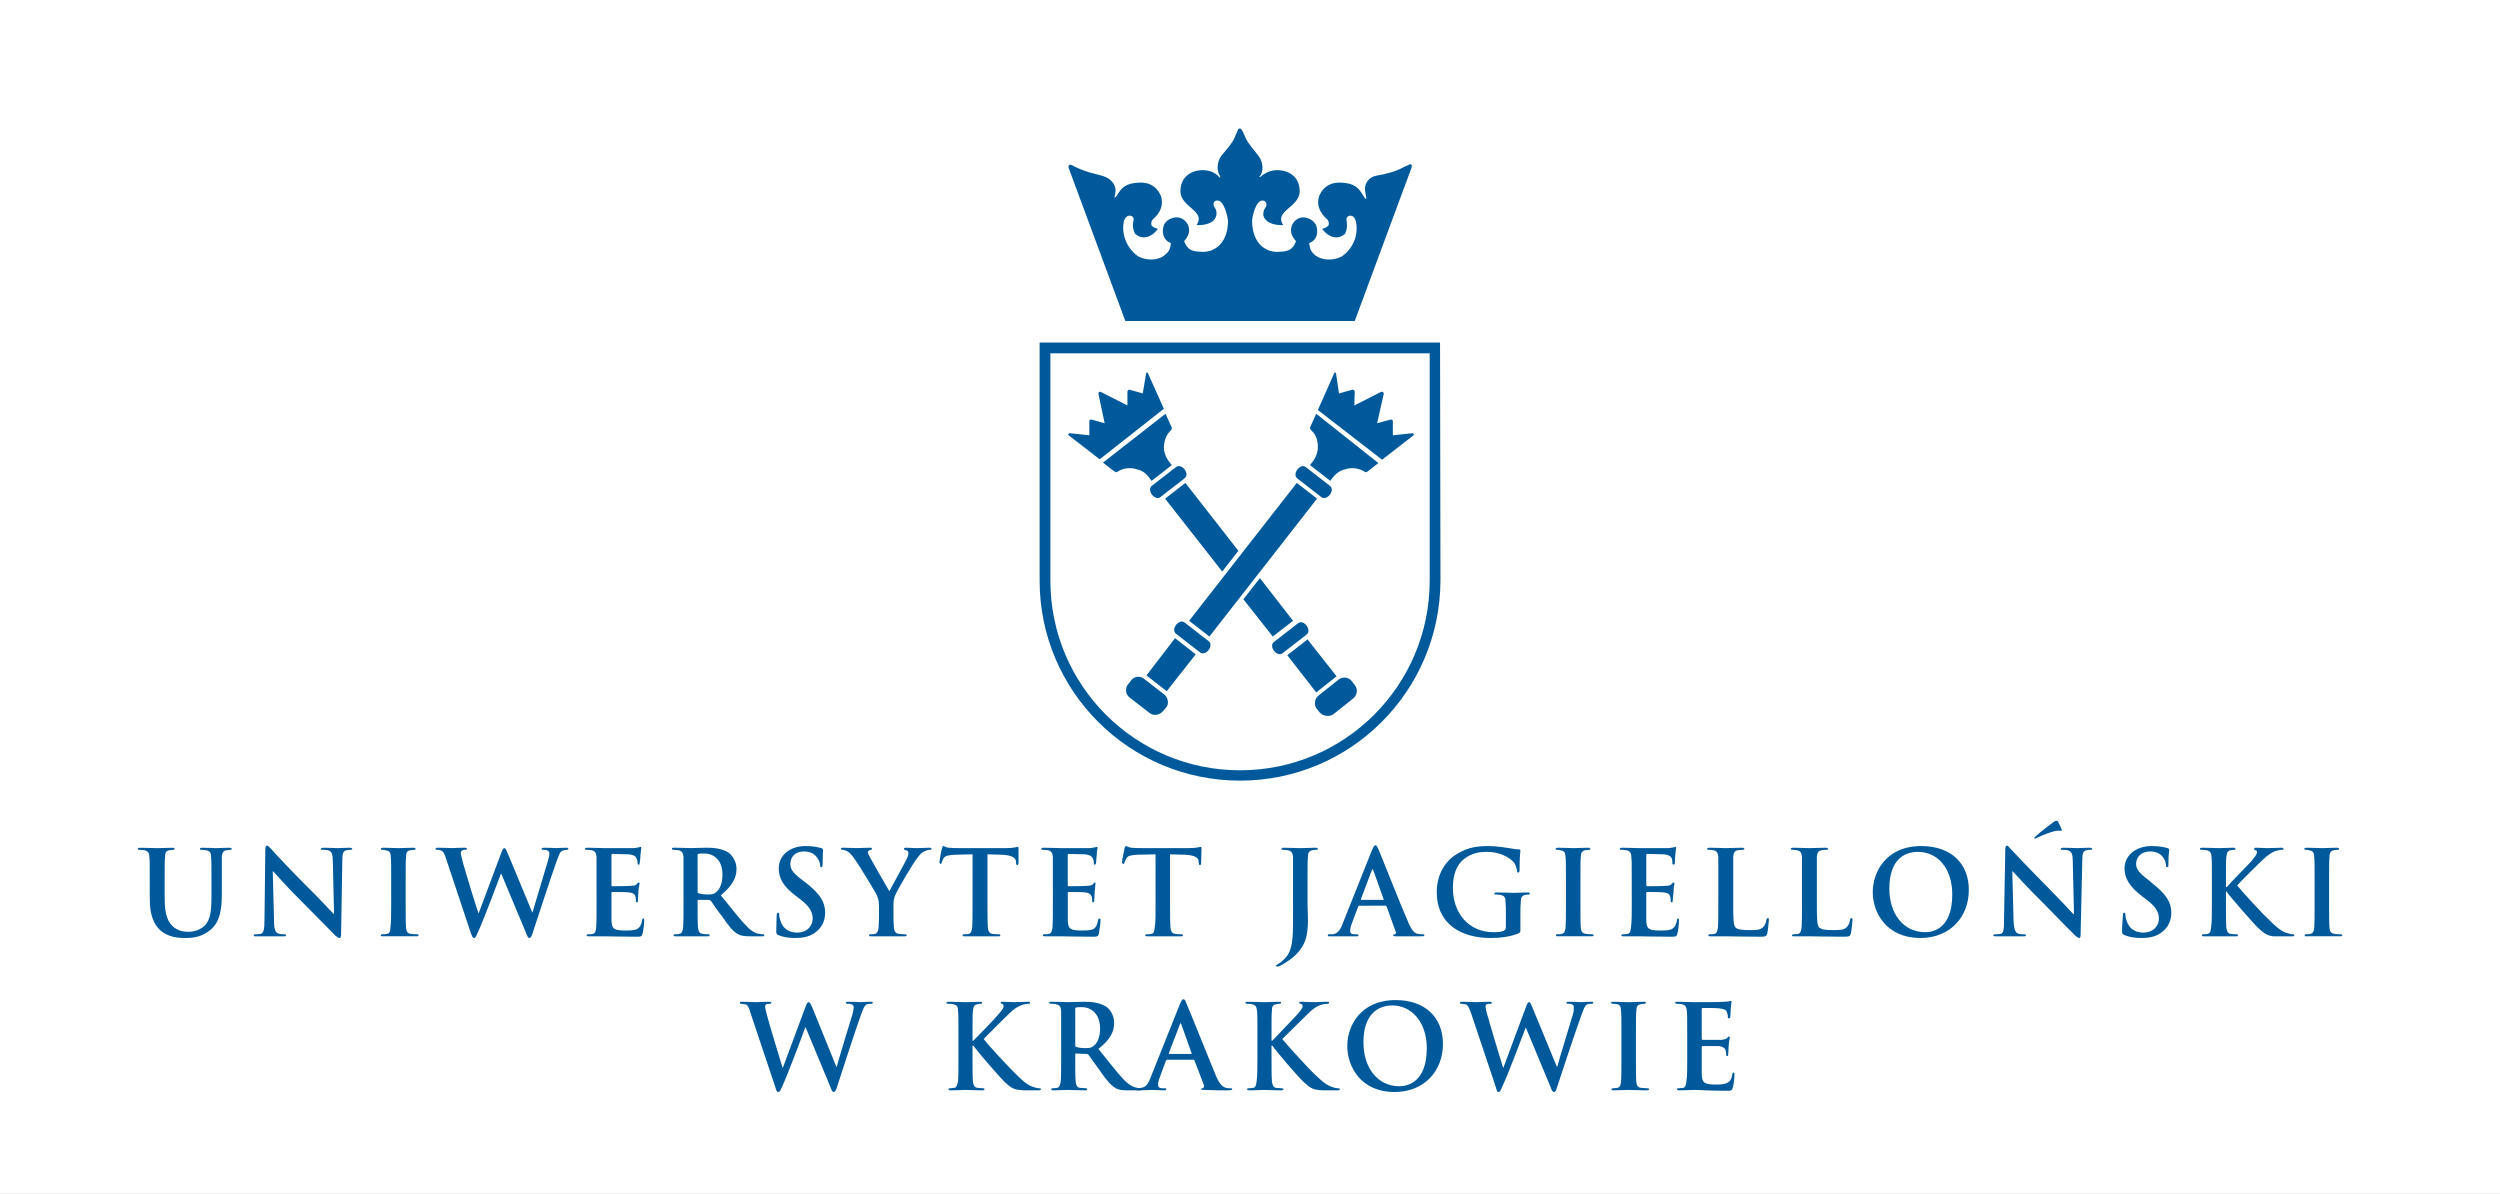 <?xml version="1.0" encoding="UTF-8" standalone="no"?>
<!-- Created with Inkscape (http://www.inkscape.org/) -->

<svg
   xmlns:dc="http://purl.org/dc/elements/1.1/"
   xmlns:cc="http://creativecommons.org/ns#"
   xmlns:rdf="http://www.w3.org/1999/02/22-rdf-syntax-ns#"
   xmlns:svg="http://www.w3.org/2000/svg"
   xmlns="http://www.w3.org/2000/svg"
   xmlns:sodipodi="http://sodipodi.sourceforge.net/DTD/sodipodi-0.dtd"
   xmlns:inkscape="http://www.inkscape.org/namespaces/inkscape"
   width="159.741mm"
   height="76.278mm"
   viewBox="0 0 159.741 76.278"
   version="1.1"
   id="svg4397"
   inkscape:version="0.92.3 (2405546, 2018-03-11)"
   sodipodi:docname="logouj2kol1.svg">
  <rect x="0" y="0" width="159.741" height="76.278" fill="#808080" stroke="none"/>
  <defs
     id="defs4391" />
  <sodipodi:namedview
     id="base"
     pagecolor="#ffffff"
     bordercolor="#666666"
     borderopacity="1.0"
     inkscape:pageopacity="0.0"
     inkscape:pageshadow="2"
     inkscape:zoom="1.8383987"
     inkscape:cx="301.87359"
     inkscape:cy="144.14719"
     inkscape:document-units="mm"
     inkscape:current-layer="layer1"
     showgrid="false"
     inkscape:window-width="1366"
     inkscape:window-height="699"
     inkscape:window-x="-8"
     inkscape:window-y="38"
     inkscape:window-maximized="1" />
  <g
     inkscape:label="Layer 1"
     inkscape:groupmode="layer"
     id="layer1"
     transform="translate(-25.207,-18.468)">
    <path
       d="M 25.207,18.468 V 94.746 H 184.948 V 18.468 Z"
       id="path4086"
       inkscape:connector-curvature="0"
       style="display:block;fill:#ffffff;stroke:none;stroke-width:0.102"
       clip-path="none" />
    <path
       d="m 108.754,59.325 1.852,2.355 c 0,0 -1.296,1.032 -1.296,1.032 l -1.852,-2.381 z"
       class="g1_1"
       id="path4088"
       inkscape:connector-curvature="0"
       style="display:block;fill:#00599b;fill-rule:evenodd;stroke-width:0.265"
       clip-path="none" />
    <path
       d="m 97.827,48.451 c -0.37,-0.132 -0.873,-0.079 -1.217,0.159 -0.053,0.053 -0.132,0.026 -0.159,0 -0.026,0 -0.767,-0.582 -0.767,-0.582 l 3.995,-3.122 0.397,0.873 c 0.026,0.026 0,0.106 -0.026,0.159 -0.265,0.238 -0.45,0.556 -0.476,1.111 0,0.582 0.37,0.953 0.503,1.138 -0.238,0.185 -1.032,0.82 -1.296,1.005 -0.291,-0.45 -0.556,-0.661 -0.953,-0.741 z"
       class="g1_1"
       id="path4090"
       inkscape:connector-curvature="0"
       style="display:block;fill:#00599b;fill-rule:evenodd;stroke-width:0.265"
       clip-path="none" />
    <path
       d="m 109.521,63.982 c 0.238,0.265 0.635,0.291 0.873,0.132 l 1.296,-1.032 c 0.212,-0.185 0.318,-0.556 0.079,-0.847 l -0.185,-0.238 c -0.212,-0.291 -0.609,-0.291 -0.847,-0.106 l -1.296,1.032 c -0.238,0.185 -0.291,0.582 -0.106,0.82 z"
       class="g1_1"
       id="path4092"
       inkscape:connector-curvature="0"
       style="display:block;fill:#00599b;fill-rule:evenodd;stroke-width:0.265"
       clip-path="none" />
    <path
       d="m 105.711,55.41 2.117,2.725 -1.296,1.005 -1.879,-2.381 z m -4.763,-6.085 3.387,4.339 -1.032,1.323 -3.651,-4.657 z"
       class="g1_1"
       id="path4094"
       inkscape:connector-curvature="0"
       style="display:block;fill:#00599b;fill-rule:evenodd;stroke-width:0.265"
       clip-path="none" />
    <path
       d="m 108.146,58.293 -1.535,1.191 c -0.37,0.265 0.185,1.005 0.556,0.714 l 1.535,-1.191 c 0.344,-0.291 -0.212,-1.005 -0.556,-0.714 z"
       class="g1_1"
       id="path4096"
       inkscape:connector-curvature="0"
       style="display:block;fill:#00599b;fill-rule:evenodd;stroke-width:0.265"
       clip-path="none" />
    <path
       d="m 100.34,48.319 -1.535,1.191 c -0.344,0.265 0.185,1.005 0.556,0.714 l 1.535,-1.191 c 0.37,-0.291 -0.185,-1.005 -0.556,-0.714 z"
       class="g1_1"
       id="path4098"
       inkscape:connector-curvature="0"
       style="display:block;fill:#00599b;fill-rule:evenodd;stroke-width:0.265"
       clip-path="none" />
    <path
       d="m 95.472,47.816 -1.984,-1.535 c -0.053,-0.026 -0.026,-0.132 0.079,-0.132 0.026,0 1.244,0.132 1.244,0.132 v -0.9 c -0.026,-0.053 0.079,-0.132 0.132,-0.106 0,0 0.847,0.238 0.847,0.238 l -0.397,-1.879 c -0.026,-0.079 0.079,-0.159 0.132,-0.132 0,0 1.72,0.873 1.72,0.873 v -0.873 c 0,-0.079 0.079,-0.159 0.132,-0.132 0.026,0 0.847,0.238 0.847,0.238 l 0.212,-1.244 c 0,-0.106 0.079,-0.106 0.106,-0.079 0,0 1.032,2.302 1.032,2.302 z"
       class="g1_1"
       id="path4100"
       inkscape:connector-curvature="0"
       style="display:block;fill:#00599b;fill-rule:evenodd;stroke-width:0.265"
       clip-path="none" />
    <path
       d="m 100.287,59.246 -1.826,2.381 c 0,0 1.296,1.005 1.296,1.005 l 1.852,-2.355 z"
       class="g1_1"
       id="path4102"
       inkscape:connector-curvature="0"
       style="display:block;fill:#00599b;fill-rule:evenodd;stroke-width:0.265"
       clip-path="none" />
    <path
       d="m 111.188,48.451 c 0.37,-0.132 0.847,-0.079 1.217,0.159 0.053,0.053 0.132,0.026 0.159,0 0.026,0 0.714,-0.556 0.714,-0.556 l -3.969,-3.149 -0.397,0.873 c 0,0.026 0,0.106 0.053,0.159 0.265,0.238 0.45,0.556 0.45,1.111 0,0.582 -0.37,0.953 -0.503,1.138 0.238,0.185 1.058,0.82 1.296,1.005 0.318,-0.45 0.582,-0.661 0.979,-0.741 z"
       class="g1_1"
       id="path4104"
       inkscape:connector-curvature="0"
       style="display:block;fill:#00599b;fill-rule:evenodd;stroke-width:0.265"
       clip-path="none" />
    <path
       d="m 99.52,63.903 c -0.212,0.265 -0.609,0.318 -0.847,0.132 l -1.296,-1.005 c -0.238,-0.185 -0.318,-0.582 -0.079,-0.847 l 0.185,-0.238 c 0.212,-0.291 0.609,-0.291 0.82,-0.106 l 1.296,1.005 c 0.238,0.185 0.318,0.582 0.132,0.82 z"
       class="g1_1"
       id="path4106"
       inkscape:connector-curvature="0"
       style="display:block;fill:#00599b;fill-rule:evenodd;stroke-width:0.265"
       clip-path="none" />
    <path
       d="m 108.066,49.324 -6.879,8.811 1.296,1.005 6.879,-8.811 z"
       class="g1_1"
       id="path4108"
       inkscape:connector-curvature="0"
       style="display:block;fill:#00599b;fill-rule:evenodd;stroke-width:0.265"
       clip-path="none" />
    <path
       d="m 100.896,58.241 1.535,1.191 c 0.37,0.291 -0.185,1.005 -0.556,0.714 l -1.535,-1.191 c -0.344,-0.291 0.212,-0.979 0.556,-0.714 z"
       class="g1_1"
       id="path4110"
       inkscape:connector-curvature="0"
       style="display:block;fill:#00599b;fill-rule:evenodd;stroke-width:0.265"
       clip-path="none" />
    <path
       d="m 108.648,48.319 1.535,1.191 c 0.37,0.265 -0.185,1.005 -0.556,0.714 l -1.535,-1.191 c -0.344,-0.291 0.212,-1.005 0.556,-0.714 z"
       class="g1_1"
       id="path4112"
       inkscape:connector-curvature="0"
       style="display:block;fill:#00599b;fill-rule:evenodd;stroke-width:0.265"
       clip-path="none" />
    <path
       d="m 113.517,47.842 2.011,-1.561 c 0.026,-0.026 0.026,-0.132 -0.079,-0.132 -0.026,0 -1.244,0.132 -1.244,0.132 v -0.9 c 0,-0.053 -0.079,-0.132 -0.132,-0.106 -0.026,0 -0.873,0.238 -0.873,0.238 l 0.423,-1.879 c 0.026,-0.079 -0.079,-0.159 -0.159,-0.132 0,0 -1.72,0.873 -1.72,0.873 l 0.026,-0.873 c 0,-0.079 -0.079,-0.159 -0.159,-0.132 0,0 -0.847,0.238 -0.847,0.238 l -0.185,-1.244 c 0,-0.106 -0.106,-0.106 -0.106,-0.079 0,0 -1.058,2.381 -1.058,2.381 z"
       class="g1_1"
       id="path4114"
       inkscape:connector-curvature="0"
       style="display:block;fill:#00599b;fill-rule:evenodd;stroke-width:0.265"
       clip-path="none" />
    <path
       d="m 104.441,68.348 c -7.064,0 -12.806,-5.715 -12.806,-12.779 v -15.214 h 0.344 24.924 0.318 l 0.026,15.214 c -0.026,7.064 -5.741,12.779 -12.806,12.779 z m 0,-0.661 c 6.694,0 12.118,-5.424 12.118,-12.118 V 41.043 H 92.323 v 14.526 c 0,6.694 5.424,12.118 12.118,12.118 z"
       class="g1_1"
       id="path4116"
       inkscape:connector-curvature="0"
       style="display:block;fill:#00599b;stroke-width:0.265"
       clip-path="none" />
    <path
       d="m 97.112,38.979 c 0,0 -3.625,-9.79 -3.625,-9.79 -0.026,-0.238 0.106,-0.212 0.238,-0.159 l 0.132,0.079 c 0.45,0.212 0.873,0.37 1.349,0.476 0.476,0.132 0.873,0.185 1.164,0.635 0.159,0.291 0.132,0.503 0.053,0.82 -0.026,0.106 0.079,0.026 0.132,-0.053 0.344,-0.582 0.609,-0.794 1.376,-0.847 0.635,-0.053 1.164,0.185 1.455,0.847 0.185,0.556 -0.026,1.085 -0.529,1.508 -0.079,0.132 -0.106,0.185 -0.079,0.344 0,0.106 0.291,0.238 0.397,0.238 0.079,0 -0.688,1.005 -1.455,0.318 -0.132,-0.344 -0.159,-0.503 -0.079,-0.9 0.026,-0.291 -0.503,-0.423 -0.635,0.159 -0.159,0.953 0.318,1.773 0.926,2.196 0.556,0.291 1.27,0.265 1.693,-0.079 0.238,-0.212 0.344,-0.291 0.397,-0.767 -0.238,-0.106 -0.397,-0.238 -0.476,-0.503 -0.132,-0.529 0.079,-0.979 0.609,-1.111 0.529,-0.159 1.032,0.265 1.032,0.794 0,0.265 -0.159,0.529 -0.318,0.688 0.238,0.688 0.688,0.661 1.164,0.688 0.635,0.026 1.614,-0.397 1.64,-1.958 -0.026,-0.291 -0.238,-1.296 -0.661,-1.323 -0.265,0 -0.318,0.212 -0.212,0.423 0.079,0.132 0.159,0.185 0.132,0.503 -0.132,0.714 -1.244,0.661 -1.27,0.635 0.635,-0.926 -1.085,-1.111 -1.032,-2.223 0.053,-0.794 0.529,-1.085 0.953,-1.217 0.45,-0.106 0.847,-0.079 1.217,0.132 0.106,0.053 0.185,0.106 0.318,0.265 0.026,0.026 0.079,0.026 0.053,-0.026 0,-0.026 -0.026,-0.079 -0.079,-0.185 -0.159,-0.344 -0.079,-0.82 0.132,-1.138 0.291,-0.37 0.688,-0.767 0.873,-1.191 0.053,-0.132 0.185,-0.45 0.238,-0.556 0.053,0 0.079,-0.026 0.106,-0.026 0.026,0 0.053,0.026 0.079,0.053 0.079,0.079 0.212,0.397 0.265,0.529 0.185,0.423 0.582,0.82 0.847,1.191 0.238,0.318 0.318,0.794 0.159,1.138 -0.026,0.079 -0.079,0.132 -0.106,0.159 0,0.053 0.026,0.053 0.053,0.026 0.185,-0.159 0.185,-0.159 0.344,-0.238 0.37,-0.212 0.767,-0.238 1.217,-0.132 0.423,0.132 0.9,0.423 0.953,1.217 0.053,1.111 -1.667,1.296 -1.058,2.223 0,0.026 -1.111,0.079 -1.27,-0.635 0,-0.318 0.079,-0.37 0.159,-0.503 0.106,-0.212 0.026,-0.423 -0.238,-0.423 -0.397,0.026 -0.635,1.032 -0.635,1.323 0.026,1.561 1.005,1.984 1.64,1.958 0.476,-0.026 0.926,0 1.164,-0.688 -0.159,-0.159 -0.318,-0.423 -0.318,-0.688 0,-0.529 0.503,-0.953 1.005,-0.794 0.529,0.132 0.767,0.582 0.635,1.111 -0.079,0.265 -0.238,0.397 -0.476,0.503 0.053,0.476 0.159,0.556 0.37,0.767 0.45,0.344 1.164,0.37 1.72,0.079 0.609,-0.423 1.085,-1.244 0.9,-2.196 -0.106,-0.582 -0.635,-0.45 -0.609,-0.159 0.053,0.397 0.053,0.556 -0.079,0.9 -0.767,0.688 -1.535,-0.318 -1.455,-0.318 0.106,0 0.37,-0.132 0.397,-0.238 0.026,-0.159 0,-0.212 -0.079,-0.344 -0.503,-0.423 -0.714,-0.953 -0.529,-1.508 0.291,-0.661 0.82,-0.9 1.455,-0.847 0.767,0.053 1.032,0.265 1.376,0.847 0.026,0.026 0.132,0.265 0.185,0.159 -0.053,-0.37 -0.185,-0.688 0.026,-1.032 0.291,-0.476 0.661,-0.397 1.138,-0.529 0.476,-0.106 0.873,-0.238 1.296,-0.476 l 0.185,-0.079 c 0.159,-0.106 0.318,-0.106 0.238,0.159 0,0 -3.625,9.79 -3.625,9.79 z"
       class="g1_1"
       id="path4118"
       inkscape:connector-curvature="0"
       style="display:block;fill:#00599b;stroke-width:0.265"
       clip-path="none" />
    <path
       d="m 74.755,87.953 c 0.053,0.212 0.106,0.291 0.185,0.291 0.079,0 0.132,-0.079 0.265,-0.397 0.318,-0.688 1.323,-3.334 1.455,-3.731 h 0.026 l 1.561,3.757 c 0.106,0.291 0.159,0.37 0.212,0.37 0.106,0 0.159,-0.079 0.238,-0.344 0.37,-1.138 1.138,-3.519 1.482,-4.471 0.159,-0.423 0.238,-0.714 0.423,-0.794 0.079,-0.026 0.185,-0.026 0.265,-0.026 0.079,0 0.106,-0.026 0.106,-0.079 0,-0.053 -0.053,-0.053 -0.132,-0.053 -0.238,0 -0.582,0.026 -0.635,0.026 -0.053,0 -0.37,-0.026 -0.767,-0.026 -0.106,0 -0.185,0 -0.185,0.053 0,0.053 0.053,0.079 0.132,0.079 0.291,0 0.37,0.106 0.37,0.212 0,0.106 -0.026,0.265 -0.079,0.45 -0.265,0.873 -0.873,2.857 -1.005,3.36 h -0.026 l -1.535,-3.784 c -0.106,-0.238 -0.159,-0.344 -0.238,-0.344 -0.053,0 -0.106,0.053 -0.185,0.265 l -1.455,3.916 h -0.026 c -0.132,-0.423 -0.82,-2.699 -0.953,-3.201 -0.079,-0.318 -0.159,-0.582 -0.159,-0.688 0,-0.079 0.026,-0.132 0.079,-0.159 0.053,-0.026 0.132,-0.026 0.185,-0.026 0.079,0 0.132,0 0.132,-0.079 0,-0.026 -0.053,-0.053 -0.159,-0.053 -0.423,0 -0.767,0.026 -0.82,0.026 -0.079,0 -0.476,-0.026 -0.873,-0.026 -0.106,0 -0.159,0 -0.159,0.053 0,0.079 0.053,0.079 0.106,0.079 0.079,0 0.238,0.026 0.318,0.053 0.106,0.079 0.185,0.265 0.265,0.556 z"
       class="g1_1"
       id="path4120"
       inkscape:connector-curvature="0"
       style="display:block;fill:#00599b;fill-rule:evenodd;stroke-width:0.265"
       clip-path="none" />
    <path
       d="m 87.349,84.646 c 0,-1.138 0,-1.349 0.026,-1.587 0.026,-0.265 0.079,-0.397 0.291,-0.423 0.079,-0.026 0.132,-0.026 0.185,-0.026 0.079,0 0.106,-0.026 0.106,-0.079 0,-0.053 -0.053,-0.053 -0.159,-0.053 -0.238,0 -0.714,0.026 -0.9,0.026 -0.185,0 -0.635,-0.026 -1.032,-0.026 -0.132,0 -0.185,0 -0.185,0.053 0,0.053 0.053,0.079 0.132,0.079 0.106,0 0.238,0 0.291,0.026 0.265,0.053 0.318,0.159 0.318,0.423 0.026,0.238 0.026,0.45 0.026,1.587 v 1.323 c 0,0.688 0,1.27 -0.026,1.587 -0.053,0.212 -0.079,0.397 -0.238,0.423 -0.053,0 -0.159,0.026 -0.265,0.026 -0.079,0 -0.106,0.026 -0.106,0.053 0,0.053 0.053,0.079 0.132,0.079 0.318,0 0.767,-0.026 0.953,-0.026 0.185,0 0.661,0.026 1.085,0.026 0.079,0 0.132,-0.026 0.132,-0.079 0,-0.026 -0.026,-0.053 -0.106,-0.053 -0.079,0 -0.265,-0.026 -0.344,-0.026 -0.212,-0.026 -0.265,-0.212 -0.291,-0.423 -0.026,-0.318 -0.026,-0.9 -0.026,-1.587 v -0.688 h 0.053 l 0.079,0.106 c 0.159,0.238 1.64,1.958 1.958,2.249 0.318,0.291 0.529,0.45 0.926,0.476 0.159,0.026 0.291,0.026 0.529,0.026 h 0.661 c 0.132,0 0.159,-0.026 0.159,-0.079 0,-0.053 -0.026,-0.053 -0.079,-0.053 -0.106,0 -0.238,-0.026 -0.476,-0.106 -0.397,-0.159 -0.741,-0.503 -1.058,-0.82 -0.291,-0.265 -1.773,-1.852 -2.037,-2.223 0.238,-0.265 1.376,-1.376 1.614,-1.614 0.318,-0.318 0.582,-0.476 0.82,-0.556 0.132,-0.053 0.318,-0.079 0.423,-0.079 0.079,0 0.106,-0.026 0.106,-0.079 0,-0.053 -0.053,-0.053 -0.132,-0.053 -0.212,0 -0.635,0.026 -0.873,0.026 -0.185,0 -0.609,-0.026 -0.767,-0.026 -0.079,0 -0.106,0 -0.106,0.053 0,0.053 0.026,0.079 0.079,0.079 0.079,0.026 0.106,0.079 0.106,0.159 0,0.132 -0.159,0.318 -0.37,0.556 -0.212,0.265 -1.296,1.376 -1.561,1.64 h -0.053 z"
       class="g1_1"
       id="path4122"
       inkscape:connector-curvature="0"
       style="display:block;fill:#00599b;fill-rule:evenodd;stroke-width:0.265"
       clip-path="none" />
    <path
       d="m 93.011,85.969 c 0,0.688 0,1.27 -0.026,1.587 -0.026,0.212 -0.079,0.397 -0.238,0.423 -0.053,0 -0.132,0.026 -0.265,0.026 -0.079,0 -0.106,0.026 -0.106,0.053 0,0.053 0.053,0.079 0.132,0.079 0.318,0 0.794,-0.026 0.926,-0.026 0.106,0 0.661,0.026 1.111,0.026 0.079,0 0.132,-0.026 0.132,-0.079 0,-0.026 -0.026,-0.053 -0.079,-0.053 -0.106,0 -0.265,-0.026 -0.37,-0.026 -0.238,-0.026 -0.265,-0.212 -0.291,-0.423 -0.026,-0.318 -0.026,-0.9 -0.026,-1.587 v -0.106 c 0,-0.053 0,-0.079 0.053,-0.079 l 0.635,0.026 c 0.053,0 0.106,0 0.159,0.053 0.079,0.106 0.423,0.609 0.741,1.032 0.397,0.582 0.688,0.926 1.005,1.111 0.212,0.106 0.397,0.132 0.82,0.132 h 0.714 c 0.079,0 0.132,-0.026 0.132,-0.079 0,-0.026 -0.026,-0.053 -0.079,-0.053 -0.079,0 -0.132,0 -0.212,-0.026 -0.132,-0.026 -0.423,-0.079 -0.847,-0.503 -0.45,-0.476 -0.953,-1.138 -1.64,-1.984 0.767,-0.609 1.005,-1.111 1.005,-1.667 0,-0.503 -0.291,-0.9 -0.503,-1.032 -0.423,-0.265 -0.926,-0.318 -1.402,-0.318 -0.212,0 -0.794,0.026 -1.032,0.026 -0.159,0 -0.635,-0.026 -1.032,-0.026 -0.132,0 -0.185,0 -0.185,0.053 0,0.053 0.053,0.079 0.132,0.079 0.106,0 0.238,0 0.291,0.026 0.265,0.053 0.318,0.159 0.344,0.423 0,0.238 0,0.45 0,1.587 z m 0.9,-3.016 c 0,-0.053 0,-0.079 0.053,-0.106 0.079,-0.026 0.212,-0.026 0.397,-0.026 0.45,0 1.138,0.318 1.138,1.376 0,0.609 -0.212,0.953 -0.423,1.111 -0.132,0.106 -0.238,0.132 -0.529,0.132 -0.185,0 -0.423,-0.026 -0.582,-0.079 -0.053,0 -0.053,-0.053 -0.053,-0.132 z"
       class="g1_1"
       id="path4124"
       inkscape:connector-curvature="0"
       style="display:block;fill:#00599b;fill-rule:evenodd;stroke-width:0.265"
       clip-path="none" />
    <path
       d="m 101.452,86.181 c 0.053,0 0.053,0.026 0.079,0.053 l 0.609,1.587 c 0.026,0.079 -0.026,0.159 -0.079,0.185 -0.079,0 -0.106,0 -0.106,0.053 0,0.053 0.079,0.053 0.238,0.053 0.582,0.026 1.138,0.026 1.402,0.026 0.291,0 0.344,-0.026 0.344,-0.079 0,-0.053 -0.026,-0.053 -0.106,-0.053 -0.079,0 -0.185,0 -0.291,-0.026 -0.159,-0.053 -0.397,-0.159 -0.661,-0.82 -0.476,-1.138 -1.693,-4.207 -1.879,-4.604 -0.053,-0.185 -0.106,-0.238 -0.185,-0.238 -0.079,0 -0.106,0.079 -0.212,0.291 l -1.879,4.71 c -0.132,0.37 -0.291,0.635 -0.635,0.661 -0.053,0.026 -0.159,0.026 -0.238,0.026 -0.053,0 -0.079,0 -0.079,0.053 0,0.053 0.053,0.079 0.132,0.079 0.397,0 0.82,-0.026 0.9,-0.026 0.238,0 0.556,0.026 0.794,0.026 0.079,0 0.132,-0.026 0.132,-0.079 0,-0.053 -0.026,-0.053 -0.132,-0.053 h -0.106 c -0.238,0 -0.291,-0.106 -0.291,-0.238 0,-0.079 0.026,-0.265 0.106,-0.45 l 0.397,-1.085 c 0.026,-0.026 0.053,-0.053 0.079,-0.053 z m -1.508,-0.37 c -0.053,0 -0.053,-0.026 -0.053,-0.053 l 0.714,-1.852 c 0,-0.026 0,-0.053 0.026,-0.053 0.026,0 0.026,0.026 0.053,0.053 l 0.661,1.852 c 0,0.026 0,0.053 -0.026,0.053 z"
       class="g1_1"
       id="path4126"
       inkscape:connector-curvature="0"
       style="display:block;fill:#00599b;fill-rule:evenodd;stroke-width:0.265"
       clip-path="none" />
    <path
       d="m 106.452,84.646 c 0,-1.138 0,-1.349 0.026,-1.587 0,-0.265 0.053,-0.397 0.265,-0.423 0.106,-0.026 0.132,-0.026 0.212,-0.026 0.053,0 0.106,-0.026 0.106,-0.079 0,-0.053 -0.053,-0.053 -0.159,-0.053 -0.265,0 -0.714,0.026 -0.9,0.026 -0.185,0 -0.661,-0.026 -1.058,-0.026 -0.106,0 -0.159,0 -0.159,0.053 0,0.053 0.053,0.079 0.132,0.079 0.106,0 0.238,0 0.291,0.026 0.238,0.053 0.291,0.159 0.318,0.423 0.026,0.238 0.026,0.45 0.026,1.587 v 1.323 c 0,0.688 0,1.27 -0.053,1.587 -0.026,0.212 -0.053,0.397 -0.212,0.423 -0.079,0 -0.159,0.026 -0.265,0.026 -0.106,0 -0.132,0.026 -0.132,0.053 0,0.053 0.053,0.079 0.159,0.079 0.291,0 0.767,-0.026 0.953,-0.026 0.185,0 0.635,0.026 1.058,0.026 0.079,0 0.159,-0.026 0.159,-0.079 0,-0.026 -0.053,-0.053 -0.106,-0.053 -0.106,0 -0.265,-0.026 -0.37,-0.026 -0.185,-0.026 -0.238,-0.212 -0.265,-0.423 -0.026,-0.318 -0.026,-0.9 -0.026,-1.587 v -0.688 h 0.053 l 0.079,0.106 c 0.159,0.238 1.614,1.958 1.958,2.249 0.318,0.291 0.529,0.45 0.926,0.476 0.159,0.026 0.291,0.026 0.503,0.026 h 0.661 c 0.159,0 0.185,-0.026 0.185,-0.079 0,-0.053 -0.053,-0.053 -0.106,-0.053 -0.079,0 -0.238,-0.026 -0.45,-0.106 -0.423,-0.159 -0.741,-0.503 -1.085,-0.82 -0.291,-0.265 -1.746,-1.852 -2.037,-2.223 0.265,-0.265 1.402,-1.376 1.64,-1.614 0.318,-0.318 0.556,-0.476 0.794,-0.556 0.159,-0.053 0.344,-0.079 0.45,-0.079 0.053,0 0.106,-0.026 0.106,-0.079 0,-0.053 -0.053,-0.053 -0.132,-0.053 -0.238,0 -0.635,0.026 -0.873,0.026 -0.212,0 -0.609,-0.026 -0.767,-0.026 -0.079,0 -0.132,0 -0.132,0.053 0,0.053 0.026,0.079 0.106,0.079 0.079,0.026 0.106,0.079 0.106,0.159 0,0.132 -0.159,0.318 -0.37,0.556 -0.238,0.265 -1.323,1.376 -1.561,1.64 h -0.053 z"
       class="g1_1"
       id="path4128"
       inkscape:connector-curvature="0"
       style="display:block;fill:#00599b;fill-rule:evenodd;stroke-width:0.265"
       clip-path="none" />
    <path
       d="m 114.31,88.244 c 1.905,0 3.096,-1.349 3.096,-3.069 0,-1.72 -1.164,-2.805 -3.016,-2.805 -2.249,0 -3.096,1.64 -3.096,2.937 0,1.323 0.873,2.937 3.016,2.937 z m 0.318,-0.37 c -1.455,0 -2.302,-1.244 -2.302,-2.805 0,-1.852 0.979,-2.355 1.852,-2.355 1.217,0 2.196,1.058 2.196,2.725 0,2.17 -1.217,2.434 -1.746,2.434 z"
       class="g1_1"
       id="path4130"
       inkscape:connector-curvature="0"
       style="display:block;fill:#00599b;fill-rule:evenodd;stroke-width:0.265"
       clip-path="none" />
    <path
       d="m 120.793,87.953 c 0.053,0.212 0.079,0.291 0.159,0.291 0.106,0 0.132,-0.079 0.265,-0.397 0.344,-0.688 1.323,-3.334 1.482,-3.731 l 1.561,3.757 c 0.106,0.291 0.159,0.37 0.238,0.37 0.106,0 0.132,-0.079 0.212,-0.344 0.37,-1.138 1.164,-3.519 1.508,-4.471 0.159,-0.423 0.238,-0.714 0.423,-0.794 0.079,-0.026 0.185,-0.026 0.265,-0.026 0.053,0 0.106,-0.026 0.106,-0.079 0,-0.053 -0.053,-0.053 -0.159,-0.053 -0.238,0 -0.556,0.026 -0.609,0.026 -0.079,0 -0.37,-0.026 -0.767,-0.026 -0.132,0 -0.185,0 -0.185,0.053 0,0.053 0.053,0.079 0.132,0.079 0.291,0 0.344,0.106 0.344,0.212 0,0.106 0,0.265 -0.053,0.45 -0.265,0.873 -0.873,2.857 -1.005,3.36 h -0.026 l -1.561,-3.784 c -0.106,-0.238 -0.132,-0.344 -0.212,-0.344 -0.053,0 -0.106,0.053 -0.185,0.265 l -1.455,3.916 h -0.026 c -0.132,-0.423 -0.82,-2.699 -0.953,-3.201 -0.106,-0.318 -0.159,-0.582 -0.159,-0.688 0,-0.079 0,-0.132 0.079,-0.159 0.053,-0.026 0.106,-0.026 0.185,-0.026 0.079,0 0.132,0 0.132,-0.079 0,-0.026 -0.053,-0.053 -0.159,-0.053 -0.45,0 -0.767,0.026 -0.847,0.026 -0.053,0 -0.476,-0.026 -0.847,-0.026 -0.106,0 -0.185,0 -0.185,0.053 0,0.079 0.053,0.079 0.132,0.079 0.053,0 0.212,0.026 0.291,0.053 0.106,0.079 0.185,0.265 0.291,0.556 z"
       class="g1_1"
       id="path4132"
       inkscape:connector-curvature="0"
       style="display:block;fill:#00599b;fill-rule:evenodd;stroke-width:0.265"
       clip-path="none" />
    <path
       d="m 128.81,85.969 c 0,0.714 0,1.323 -0.026,1.64 -0.026,0.212 -0.079,0.344 -0.238,0.37 -0.053,0 -0.159,0.026 -0.265,0.026 -0.079,0 -0.106,0.026 -0.106,0.053 0,0.053 0.053,0.079 0.132,0.079 0.318,0 0.767,-0.026 0.953,-0.026 0.212,0 0.661,0.026 1.164,0.026 0.079,0 0.159,-0.026 0.159,-0.079 0,-0.026 -0.053,-0.053 -0.132,-0.053 -0.106,0 -0.265,-0.026 -0.37,-0.026 -0.238,-0.026 -0.291,-0.159 -0.318,-0.37 -0.026,-0.318 -0.026,-0.926 -0.026,-1.64 v -1.323 c 0,-1.138 0,-1.349 0.026,-1.587 0,-0.265 0.079,-0.397 0.265,-0.423 0.106,-0.026 0.159,-0.026 0.238,-0.026 0.053,0 0.106,-0.026 0.106,-0.079 0,-0.053 -0.053,-0.053 -0.159,-0.053 -0.291,0 -0.714,0.026 -0.9,0.026 -0.238,0 -0.688,-0.026 -0.979,-0.026 -0.132,0 -0.185,0 -0.185,0.053 0,0.053 0.053,0.079 0.132,0.079 0.079,0 0.185,0 0.265,0.026 0.159,0.026 0.238,0.159 0.238,0.423 0.026,0.238 0.026,0.45 0.026,1.587 z"
       class="g1_1"
       id="path4134"
       inkscape:connector-curvature="0"
       style="display:block;fill:#00599b;fill-rule:evenodd;stroke-width:0.265"
       clip-path="none" />
    <path
       d="m 133.016,85.969 c 0,0.688 0,1.27 -0.053,1.587 -0.026,0.212 -0.053,0.397 -0.212,0.423 -0.079,0 -0.159,0.026 -0.265,0.026 -0.106,0 -0.132,0.026 -0.132,0.053 0,0.053 0.053,0.079 0.159,0.079 0.291,0 0.767,-0.026 0.953,-0.026 0.423,0 0.926,0.053 2.064,0.053 0.291,0 0.344,0 0.397,-0.212 0.053,-0.132 0.106,-0.635 0.106,-0.82 0,-0.079 0,-0.132 -0.053,-0.132 -0.053,0 -0.079,0.026 -0.079,0.106 -0.053,0.318 -0.159,0.476 -0.344,0.556 -0.185,0.106 -0.503,0.106 -0.714,0.106 -0.767,0 -0.873,-0.132 -0.9,-0.635 0,-0.212 0,-0.926 0,-1.164 v -0.609 c 0,-0.026 0.026,-0.053 0.053,-0.053 0.185,0 0.926,0 1.058,0 0.291,0.053 0.397,0.159 0.423,0.318 0.026,0.079 0.026,0.185 0.026,0.265 0,0.026 0.026,0.053 0.079,0.053 0.053,0 0.053,-0.079 0.053,-0.132 0,-0.053 0.026,-0.344 0.026,-0.503 0.026,-0.397 0.079,-0.503 0.079,-0.556 0,-0.026 -0.026,-0.053 -0.053,-0.053 -0.053,0 -0.079,0.026 -0.132,0.106 -0.053,0.053 -0.185,0.079 -0.344,0.106 -0.185,0 -1.032,0 -1.217,0 -0.026,0 -0.053,-0.026 -0.053,-0.079 v -1.879 c 0,-0.053 0.026,-0.079 0.053,-0.079 0.159,0 0.953,0 1.085,0.026 0.37,0.053 0.45,0.132 0.476,0.265 0.053,0.106 0.053,0.212 0.053,0.265 0,0.079 0.026,0.106 0.079,0.106 0.053,0 0.053,-0.026 0.079,-0.079 0,-0.079 0.026,-0.423 0.026,-0.476 0.026,-0.344 0.053,-0.45 0.053,-0.503 0,-0.026 0,-0.053 -0.026,-0.053 -0.053,0 -0.106,0 -0.132,0.026 -0.053,0 -0.185,0.026 -0.318,0.026 -0.159,0.026 -1.64,0.026 -1.879,0.026 -0.212,0 -0.688,-0.026 -1.085,-0.026 -0.106,0 -0.159,0 -0.159,0.053 0,0.053 0.053,0.079 0.132,0.079 0.106,0 0.238,0 0.291,0.026 0.238,0.053 0.291,0.159 0.318,0.423 0.026,0.238 0.026,0.45 0.026,1.587 z"
       class="g1_1"
       id="path4136"
       inkscape:connector-curvature="0"
       style="display:block;fill:#00599b;fill-rule:evenodd;stroke-width:0.265"
       clip-path="none" />
    <path
       d="m 34.777,75.915 c 0,1.085 0.291,1.64 0.661,1.984 0.556,0.503 1.27,0.503 1.667,0.503 0.476,0 1.032,-0.079 1.561,-0.529 0.635,-0.529 0.714,-1.429 0.714,-2.249 v -0.82 c 0,-1.138 0,-1.349 0,-1.587 0.026,-0.265 0.079,-0.37 0.291,-0.423 0.079,0 0.132,-0.026 0.212,-0.026 0.079,0 0.132,0 0.132,-0.053 0,-0.053 -0.053,-0.079 -0.159,-0.079 -0.291,0 -0.767,0.026 -0.847,0.026 0,0 -0.476,-0.026 -0.873,-0.026 -0.106,0 -0.159,0.026 -0.159,0.079 0,0.053 0.053,0.053 0.132,0.053 0.079,0 0.212,0.026 0.265,0.026 0.265,0.053 0.318,0.185 0.318,0.423 0.026,0.238 0.026,0.45 0.026,1.587 v 0.953 c 0,0.767 -0.026,1.429 -0.423,1.852 -0.318,0.291 -0.714,0.397 -1.032,0.397 -0.265,0 -0.609,-0.026 -0.953,-0.291 -0.37,-0.318 -0.582,-0.767 -0.582,-1.852 v -1.058 c 0,-1.138 0,-1.349 0.026,-1.587 0,-0.265 0.053,-0.37 0.265,-0.423 0.079,0 0.132,-0.026 0.212,-0.026 0.079,0 0.132,0 0.132,-0.053 0,-0.053 -0.053,-0.079 -0.159,-0.079 -0.291,0 -0.741,0.026 -0.926,0.026 -0.238,0 -0.714,-0.026 -1.111,-0.026 -0.106,0 -0.159,0.026 -0.159,0.079 0,0.053 0.053,0.053 0.132,0.053 0.106,0 0.238,0.026 0.291,0.026 0.238,0.053 0.318,0.185 0.318,0.423 0.026,0.238 0.026,0.45 0.026,1.587 z"
       class="g1_1"
       id="path4138"
       inkscape:connector-curvature="0"
       style="display:block;fill:#00599b;fill-rule:evenodd;stroke-width:0.265"
       clip-path="none" />
    <path
       d="m 42.635,74.142 h 0.026 c 0.132,0.132 0.953,1.085 1.773,1.879 0.767,0.767 1.746,1.773 2.196,2.223 0.106,0.079 0.185,0.159 0.265,0.159 0.079,0 0.106,-0.079 0.106,-0.238 l 0.079,-4.736 c 0,-0.423 0.053,-0.582 0.265,-0.635 0.106,-0.026 0.159,-0.026 0.238,-0.026 0.079,0 0.132,0 0.132,-0.053 0,-0.053 -0.079,-0.079 -0.185,-0.079 -0.344,0 -0.635,0.026 -0.714,0.026 -0.159,0 -0.529,-0.026 -0.926,-0.026 -0.106,0 -0.185,0.026 -0.185,0.079 0,0.053 0.026,0.053 0.132,0.053 0.106,0 0.265,0 0.397,0.053 0.159,0.079 0.238,0.212 0.238,0.688 l 0.079,3.36 h -0.026 c -0.132,-0.132 -1.138,-1.217 -1.667,-1.72 -1.085,-1.085 -2.223,-2.302 -2.302,-2.408 -0.132,-0.132 -0.212,-0.238 -0.291,-0.238 -0.079,0 -0.106,0.106 -0.106,0.265 l -0.053,4.445 c 0,0.635 -0.053,0.873 -0.238,0.926 -0.106,0.026 -0.238,0.026 -0.344,0.026 -0.079,0 -0.106,0.026 -0.106,0.079 0,0.053 0.053,0.053 0.159,0.053 0.397,0 0.741,0 0.82,0 0.132,0 0.423,0 0.926,0 0.106,0 0.159,0 0.159,-0.053 0,-0.053 -0.026,-0.079 -0.132,-0.079 -0.106,0 -0.238,0 -0.37,-0.053 -0.159,-0.053 -0.265,-0.238 -0.265,-0.82 z"
       class="g1_1"
       id="path4140"
       inkscape:connector-curvature="0"
       style="display:block;fill:#00599b;fill-rule:evenodd;stroke-width:0.265"
       clip-path="none" />
    <path
       d="m 50.202,76.126 c 0,0.741 0,1.323 -0.053,1.64 0,0.212 -0.053,0.344 -0.212,0.37 -0.053,0.026 -0.159,0.026 -0.265,0.026 -0.079,0 -0.132,0.026 -0.132,0.079 0,0.053 0.053,0.053 0.159,0.053 0.291,0 0.767,0 0.953,0 0.185,0 0.661,0 1.164,0 0.079,0 0.132,0 0.132,-0.053 0,-0.053 -0.026,-0.079 -0.106,-0.079 -0.106,0 -0.291,0 -0.397,-0.026 -0.212,-0.026 -0.265,-0.159 -0.291,-0.37 -0.026,-0.318 -0.026,-0.9 -0.026,-1.64 v -1.323 c 0,-1.138 0,-1.349 0.026,-1.587 0,-0.265 0.053,-0.37 0.265,-0.423 0.079,0 0.159,-0.026 0.212,-0.026 0.079,0 0.132,0 0.132,-0.053 0,-0.053 -0.053,-0.079 -0.159,-0.079 -0.291,0 -0.714,0.026 -0.9,0.026 -0.238,0 -0.714,-0.026 -0.979,-0.026 -0.132,0 -0.185,0.026 -0.185,0.079 0,0.053 0.053,0.053 0.106,0.053 0.106,0 0.212,0.026 0.291,0.053 0.159,0.026 0.238,0.159 0.238,0.397 0.026,0.238 0.026,0.45 0.026,1.587 z"
       class="g1_1"
       id="path4142"
       inkscape:connector-curvature="0"
       style="display:block;fill:#00599b;fill-rule:evenodd;stroke-width:0.265"
       clip-path="none" />
    <path
       d="m 55.308,78.137 c 0.079,0.185 0.106,0.265 0.185,0.265 0.079,0 0.132,-0.079 0.265,-0.397 0.318,-0.688 1.323,-3.334 1.455,-3.704 h 0.026 l 1.561,3.731 c 0.106,0.291 0.159,0.37 0.212,0.37 0.106,0 0.159,-0.079 0.238,-0.344 0.37,-1.111 1.138,-3.493 1.482,-4.445 0.159,-0.423 0.238,-0.741 0.423,-0.794 0.079,-0.026 0.185,-0.053 0.265,-0.053 0.079,0 0.106,0 0.106,-0.053 0,-0.053 -0.053,-0.079 -0.132,-0.079 -0.238,0 -0.582,0.026 -0.635,0.026 -0.053,0 -0.37,-0.026 -0.767,-0.026 -0.106,0 -0.185,0.026 -0.185,0.079 0,0.053 0.053,0.053 0.132,0.053 0.291,0 0.37,0.106 0.37,0.238 0,0.106 -0.026,0.265 -0.079,0.423 -0.265,0.873 -0.847,2.857 -1.005,3.36 l -1.561,-3.757 c -0.106,-0.238 -0.132,-0.37 -0.238,-0.37 -0.053,0 -0.106,0.079 -0.185,0.291 l -1.455,3.889 c -0.159,-0.423 -0.847,-2.699 -0.979,-3.175 -0.079,-0.344 -0.159,-0.609 -0.159,-0.688 0,-0.079 0.026,-0.132 0.079,-0.159 0.053,-0.053 0.132,-0.053 0.185,-0.053 0.079,0 0.132,0 0.132,-0.053 0,-0.053 -0.053,-0.079 -0.159,-0.079 -0.423,0 -0.741,0.026 -0.82,0.026 -0.079,0 -0.476,-0.026 -0.873,-0.026 -0.106,0 -0.159,0.026 -0.159,0.079 0,0.053 0.053,0.053 0.106,0.053 0.079,0 0.238,0.026 0.318,0.079 0.106,0.079 0.185,0.265 0.265,0.529 z"
       class="g1_1"
       id="path4144"
       inkscape:connector-curvature="0"
       style="display:block;fill:#00599b;fill-rule:evenodd;stroke-width:0.265"
       clip-path="none" />
    <path
       d="m 63.325,76.126 c 0,0.688 0,1.296 -0.026,1.614 -0.026,0.212 -0.053,0.37 -0.212,0.397 -0.079,0.026 -0.159,0.026 -0.265,0.026 -0.106,0 -0.132,0.026 -0.132,0.079 0,0.053 0.053,0.053 0.159,0.053 0.291,0 0.767,0 0.926,0 0.45,0 0.953,0.026 2.09,0.026 0.291,0 0.344,0 0.397,-0.185 0.053,-0.159 0.106,-0.661 0.106,-0.847 0,-0.053 0,-0.132 -0.053,-0.132 -0.053,0 -0.079,0.026 -0.079,0.132 -0.053,0.291 -0.159,0.45 -0.344,0.556 -0.212,0.079 -0.503,0.079 -0.714,0.079 -0.767,0 -0.873,-0.106 -0.9,-0.635 0,-0.212 0,-0.9 0,-1.164 v -0.582 c 0,-0.053 0,-0.079 0.053,-0.079 0.185,0 0.926,0 1.058,0.026 0.291,0.026 0.397,0.132 0.423,0.291 0.026,0.106 0.026,0.185 0.026,0.265 0,0.053 0.026,0.079 0.079,0.079 0.053,0 0.053,-0.079 0.053,-0.159 0,-0.053 0.026,-0.344 0.026,-0.503 0.026,-0.37 0.079,-0.503 0.079,-0.529 0,-0.053 -0.026,-0.079 -0.053,-0.079 -0.053,0 -0.079,0.053 -0.132,0.106 -0.053,0.079 -0.185,0.106 -0.37,0.106 -0.159,0.026 -1.032,0.026 -1.191,0.026 -0.053,0 -0.053,-0.026 -0.053,-0.079 v -1.905 c 0,-0.053 0.026,-0.079 0.053,-0.079 0.159,0 0.953,0.026 1.058,0.026 0.397,0.053 0.45,0.159 0.503,0.291 0.053,0.079 0.053,0.212 0.053,0.265 0,0.053 0.026,0.106 0.079,0.106 0.053,0 0.053,-0.053 0.053,-0.079 0.026,-0.106 0.053,-0.423 0.053,-0.503 0.026,-0.344 0.053,-0.423 0.053,-0.476 0,-0.053 0,-0.079 -0.053,-0.079 -0.026,0 -0.079,0.026 -0.106,0.026 -0.053,0.026 -0.185,0.026 -0.318,0.053 -0.159,0 -1.64,0 -1.879,0 -0.212,0 -0.688,-0.026 -1.085,-0.026 -0.106,0 -0.159,0.026 -0.159,0.079 0,0.053 0.053,0.053 0.132,0.053 0.106,0 0.212,0.026 0.291,0.026 0.238,0.053 0.291,0.185 0.318,0.423 0,0.238 0,0.45 0,1.587 z"
       class="g1_1"
       id="path4146"
       inkscape:connector-curvature="0"
       style="display:block;fill:#00599b;fill-rule:evenodd;stroke-width:0.265"
       clip-path="none" />
    <path
       d="m 68.881,76.126 c 0,0.688 0,1.296 -0.026,1.614 -0.026,0.212 -0.079,0.37 -0.238,0.397 -0.053,0.026 -0.132,0.026 -0.265,0.026 -0.079,0 -0.106,0.026 -0.106,0.079 0,0.053 0.053,0.053 0.132,0.053 0.318,0 0.794,0 0.926,0 0.106,0 0.661,0 1.111,0 0.079,0 0.132,0 0.132,-0.053 0,-0.053 -0.026,-0.079 -0.079,-0.079 -0.106,0 -0.265,0 -0.37,-0.026 -0.212,-0.026 -0.265,-0.185 -0.291,-0.397 -0.026,-0.318 -0.026,-0.926 -0.026,-1.614 v -0.106 c 0,-0.053 0,-0.053 0.053,-0.053 h 0.635 c 0.053,0 0.106,0.026 0.159,0.053 0.079,0.132 0.423,0.635 0.741,1.032 0.397,0.582 0.688,0.953 1.005,1.111 0.212,0.106 0.397,0.132 0.82,0.132 h 0.714 c 0.079,0 0.132,0 0.132,-0.053 0,-0.053 -0.026,-0.079 -0.079,-0.079 -0.079,0 -0.132,0 -0.212,-0.026 -0.132,0 -0.423,-0.053 -0.847,-0.503 -0.45,-0.45 -0.953,-1.138 -1.64,-1.958 0.767,-0.635 1.005,-1.138 1.005,-1.693 0,-0.503 -0.291,-0.873 -0.503,-1.032 -0.423,-0.265 -0.926,-0.318 -1.402,-0.318 -0.212,0 -0.794,0.026 -1.032,0.026 -0.159,0 -0.635,-0.026 -1.032,-0.026 -0.132,0 -0.159,0.026 -0.159,0.079 0,0.053 0.026,0.053 0.106,0.053 0.106,0 0.238,0.026 0.291,0.026 0.265,0.053 0.318,0.185 0.344,0.423 0,0.238 0,0.45 0,1.587 z m 0.9,-2.99 c 0,-0.079 0,-0.106 0.053,-0.106 0.079,-0.026 0.212,-0.026 0.397,-0.026 0.45,0 1.138,0.291 1.138,1.349 0,0.635 -0.212,0.979 -0.423,1.138 -0.132,0.106 -0.238,0.132 -0.529,0.132 -0.185,0 -0.423,-0.026 -0.582,-0.079 -0.053,-0.026 -0.053,-0.053 -0.053,-0.132 z"
       class="g1_1"
       id="path4148"
       inkscape:connector-curvature="0"
       style="display:block;fill:#00599b;fill-rule:evenodd;stroke-width:0.265"
       clip-path="none" />
    <path
       d="m 76.025,78.402 c 0.397,0 0.82,-0.053 1.191,-0.291 0.556,-0.37 0.714,-0.873 0.714,-1.323 0,-0.688 -0.318,-1.191 -1.217,-1.905 l -0.212,-0.159 c -0.635,-0.476 -0.794,-0.714 -0.794,-1.058 0,-0.45 0.318,-0.794 0.873,-0.794 0.503,0 0.714,0.238 0.82,0.37 0.159,0.212 0.212,0.423 0.212,0.503 0,0.079 0,0.132 0.053,0.132 0.079,0 0.106,-0.053 0.106,-0.212 0,-0.609 0.026,-0.82 0.026,-0.9 0,-0.053 -0.053,-0.079 -0.106,-0.106 -0.212,-0.053 -0.529,-0.132 -1.005,-0.132 -1.032,0 -1.72,0.609 -1.72,1.429 0,0.609 0.265,1.138 1.111,1.773 l 0.344,0.265 c 0.609,0.476 0.714,0.847 0.714,1.191 0,0.397 -0.318,0.873 -1.005,0.873 -0.45,0 -0.9,-0.212 -1.058,-0.767 -0.053,-0.132 -0.079,-0.291 -0.079,-0.37 0,-0.079 0,-0.132 -0.079,-0.132 -0.053,0 -0.079,0.079 -0.079,0.185 0,0.132 -0.026,0.582 -0.026,0.979 0,0.185 0.026,0.212 0.132,0.265 0.318,0.132 0.661,0.185 1.085,0.185 z"
       class="g1_1"
       id="path4150"
       inkscape:connector-curvature="0"
       style="display:block;fill:#00599b;fill-rule:evenodd;stroke-width:0.265"
       clip-path="none" />
    <path
       d="m 81.37,76.973 c 0,0.132 0,0.45 -0.026,0.767 -0.026,0.212 -0.079,0.37 -0.238,0.397 -0.053,0.026 -0.159,0.026 -0.265,0.026 -0.079,0 -0.106,0.026 -0.106,0.079 0,0.053 0.053,0.053 0.159,0.053 0.265,0 0.741,0 0.926,0 0.212,0 0.688,0 1.164,0 0.079,0 0.159,0 0.159,-0.053 0,-0.053 -0.053,-0.079 -0.132,-0.079 -0.106,0 -0.265,0 -0.37,-0.026 -0.238,-0.026 -0.291,-0.185 -0.318,-0.397 -0.026,-0.318 -0.026,-0.635 -0.026,-0.767 v -0.609 c 0,-0.238 0,-0.476 0.132,-0.741 0.132,-0.318 1.164,-2.09 1.429,-2.381 0.159,-0.212 0.238,-0.291 0.397,-0.37 0.106,-0.053 0.265,-0.106 0.344,-0.106 0.079,0 0.132,0 0.132,-0.053 0,-0.053 -0.053,-0.079 -0.132,-0.079 -0.159,0 -0.635,0.026 -0.794,0.026 -0.238,0 -0.476,-0.026 -0.714,-0.026 -0.079,0 -0.132,0.026 -0.132,0.079 0,0.053 0.079,0.053 0.132,0.079 0.132,0.026 0.159,0.106 0.159,0.185 0,0.079 -0.026,0.212 -0.106,0.37 -0.106,0.238 -1.032,1.905 -1.111,2.064 -0.132,-0.212 -1.164,-2.011 -1.27,-2.223 -0.053,-0.106 -0.106,-0.212 -0.106,-0.265 0,-0.053 0.053,-0.106 0.106,-0.132 0.106,-0.026 0.159,-0.026 0.159,-0.079 0,-0.053 -0.026,-0.079 -0.106,-0.079 -0.344,0 -0.635,0.026 -0.794,0.026 -0.265,0 -0.82,-0.026 -0.953,-0.026 -0.079,0 -0.132,0.026 -0.132,0.079 0,0.053 0.053,0.053 0.106,0.053 0.079,0 0.212,0.053 0.318,0.106 0.132,0.079 0.318,0.265 0.503,0.556 0.265,0.37 1.27,2.037 1.323,2.143 0.106,0.238 0.185,0.397 0.185,0.794 z"
       class="g1_1"
       id="path4152"
       inkscape:connector-curvature="0"
       style="display:block;fill:#00599b;fill-rule:evenodd;stroke-width:0.265"
       clip-path="none" />
    <path
       d="m 87.349,76.126 c 0,0.688 0,1.296 -0.026,1.614 -0.026,0.212 -0.079,0.37 -0.212,0.397 -0.079,0.026 -0.159,0.026 -0.291,0.026 -0.079,0 -0.106,0.026 -0.106,0.079 0,0.053 0.053,0.053 0.132,0.053 0.318,0 0.794,0 0.953,0 0.212,0 0.688,0 1.191,0 0.079,0 0.132,0 0.132,-0.053 0,-0.053 -0.026,-0.079 -0.132,-0.079 -0.106,0 -0.265,0 -0.37,-0.026 -0.212,-0.026 -0.265,-0.185 -0.291,-0.397 -0.026,-0.318 -0.026,-0.926 -0.026,-1.614 v -3.069 l 0.926,0.026 c 0.661,0.026 0.873,0.212 0.9,0.423 v 0.079 c 0,0.106 0.026,0.159 0.079,0.159 0.053,0 0.053,-0.053 0.079,-0.132 0,-0.185 0,-0.714 0,-0.873 0,-0.106 0,-0.159 -0.053,-0.159 -0.053,0 -0.238,0.079 -0.714,0.079 h -2.963 c -0.265,0 -0.529,0 -0.741,-0.026 -0.212,-0.026 -0.265,-0.106 -0.344,-0.106 -0.026,0 -0.053,0.053 -0.079,0.159 -0.026,0.053 -0.159,0.741 -0.159,0.847 0,0.079 0.026,0.132 0.079,0.132 0.026,0 0.053,-0.026 0.079,-0.106 0,-0.053 0.053,-0.132 0.106,-0.265 0.132,-0.159 0.318,-0.185 0.741,-0.212 l 1.111,-0.026 z"
       class="g1_1"
       id="path4154"
       inkscape:connector-curvature="0"
       style="display:block;fill:#00599b;fill-rule:evenodd;stroke-width:0.265"
       clip-path="none" />
    <path
       d="m 92.482,76.126 c 0,0.688 0,1.296 -0.026,1.614 -0.026,0.212 -0.079,0.37 -0.212,0.397 -0.079,0.026 -0.159,0.026 -0.291,0.026 -0.079,0 -0.106,0.026 -0.106,0.079 0,0.053 0.053,0.053 0.159,0.053 0.291,0 0.767,0 0.926,0 0.45,0 0.953,0.026 2.09,0.026 0.265,0 0.344,0 0.397,-0.185 0.026,-0.159 0.106,-0.661 0.106,-0.847 0,-0.053 0,-0.132 -0.079,-0.132 -0.053,0 -0.053,0.026 -0.079,0.132 -0.053,0.291 -0.132,0.45 -0.318,0.556 -0.212,0.079 -0.529,0.079 -0.714,0.079 -0.767,0 -0.873,-0.106 -0.9,-0.635 0,-0.212 0,-0.9 0,-1.164 v -0.582 c 0,-0.053 0,-0.079 0.053,-0.079 0.159,0 0.9,0 1.058,0.026 0.265,0.026 0.37,0.132 0.423,0.291 0.026,0.106 0.026,0.185 0.026,0.265 0,0.053 0,0.079 0.053,0.079 0.079,0 0.079,-0.079 0.079,-0.159 0,-0.053 0.026,-0.344 0.026,-0.503 0.026,-0.37 0.053,-0.503 0.053,-0.529 0,-0.053 0,-0.079 -0.053,-0.079 -0.026,0 -0.053,0.053 -0.106,0.106 -0.079,0.079 -0.185,0.106 -0.37,0.106 -0.159,0.026 -1.032,0.026 -1.191,0.026 -0.053,0 -0.053,-0.026 -0.053,-0.079 v -1.905 c 0,-0.053 0.026,-0.079 0.053,-0.079 0.159,0 0.926,0.026 1.058,0.026 0.37,0.053 0.45,0.159 0.503,0.291 0.053,0.079 0.053,0.212 0.053,0.265 0,0.053 0,0.106 0.053,0.106 0.053,0 0.079,-0.053 0.079,-0.079 0.026,-0.106 0.026,-0.423 0.053,-0.503 0,-0.344 0.053,-0.423 0.053,-0.476 0,-0.053 0,-0.079 -0.053,-0.079 -0.026,0 -0.079,0.026 -0.106,0.026 -0.079,0.026 -0.185,0.026 -0.344,0.053 -0.132,0 -1.614,0 -1.852,0 -0.212,0 -0.688,-0.026 -1.085,-0.026 -0.106,0 -0.159,0.026 -0.159,0.079 0,0.053 0.026,0.053 0.106,0.053 0.106,0 0.238,0.026 0.318,0.026 0.238,0.053 0.291,0.185 0.318,0.423 0,0.238 0,0.45 0,1.587 z"
       class="g1_1"
       id="path4156"
       inkscape:connector-curvature="0"
       style="display:block;fill:#00599b;fill-rule:evenodd;stroke-width:0.265"
       clip-path="none" />
    <path
       d="m 99.044,76.126 c 0,0.688 0,1.296 -0.053,1.614 -0.026,0.212 -0.053,0.37 -0.212,0.397 -0.079,0.026 -0.159,0.026 -0.265,0.026 -0.106,0 -0.132,0.026 -0.132,0.079 0,0.053 0.053,0.053 0.159,0.053 0.291,0 0.767,0 0.953,0 0.185,0 0.661,0 1.164,0 0.079,0 0.132,0 0.132,-0.053 0,-0.053 -0.026,-0.079 -0.106,-0.079 -0.106,0 -0.291,0 -0.397,-0.026 -0.212,-0.026 -0.265,-0.185 -0.291,-0.397 -0.026,-0.318 -0.026,-0.926 -0.026,-1.614 v -3.069 l 0.953,0.026 c 0.661,0.026 0.873,0.212 0.873,0.423 v 0.079 c 0.026,0.106 0.026,0.159 0.079,0.159 0.053,0 0.079,-0.053 0.079,-0.132 0,-0.185 0.026,-0.714 0.026,-0.873 0,-0.106 0,-0.159 -0.053,-0.159 -0.079,0 -0.238,0.079 -0.741,0.079 h -2.963 c -0.238,0 -0.529,0 -0.741,-0.026 -0.185,-0.026 -0.265,-0.106 -0.318,-0.106 -0.053,0 -0.079,0.053 -0.106,0.159 0,0.053 -0.159,0.741 -0.159,0.847 0,0.079 0.026,0.132 0.079,0.132 0.053,0 0.079,-0.026 0.079,-0.106 0.026,-0.053 0.053,-0.132 0.132,-0.265 0.106,-0.159 0.291,-0.185 0.714,-0.212 l 1.138,-0.026 z"
       class="g1_1"
       id="path4158"
       inkscape:connector-curvature="0"
       style="display:block;fill:#00599b;fill-rule:evenodd;stroke-width:0.265"
       clip-path="none" />
    <path
       d="m 107.828,76.973 c 0,1.455 0,2.222 -0.556,2.778 -0.159,0.159 -0.265,0.238 -0.37,0.291 -0.132,0.079 -0.159,0.106 -0.159,0.132 0,0.053 0.026,0.053 0.053,0.053 0.053,0 0.106,0 0.159,-0.026 0.159,-0.079 0.265,-0.132 0.37,-0.212 0.714,-0.423 1.111,-0.953 1.27,-1.402 0.159,-0.423 0.185,-0.9 0.185,-1.323 0,-0.37 -0.026,-0.741 -0.026,-1.058 v -1.402 c 0,-1.138 0,-1.349 0.026,-1.587 0,-0.265 0.079,-0.37 0.265,-0.423 0.106,0 0.132,-0.026 0.238,-0.026 0.079,0 0.132,0 0.132,-0.053 0,-0.053 -0.053,-0.079 -0.159,-0.079 -0.291,0 -0.767,0.026 -0.953,0.026 -0.185,0 -0.661,-0.026 -1.058,-0.026 -0.106,0 -0.159,0.026 -0.159,0.079 0,0.053 0.026,0.053 0.106,0.053 0.106,0 0.238,0.026 0.291,0.026 0.265,0.053 0.318,0.185 0.344,0.423 0,0.238 0,0.45 0,1.587 z"
       class="g1_1"
       id="path4160"
       inkscape:connector-curvature="0"
       style="display:block;fill:#00599b;fill-rule:evenodd;stroke-width:0.265"
       clip-path="none" />
    <path
       d="m 113.728,76.338 c 0.026,0 0.053,0.026 0.079,0.053 l 0.582,1.614 c 0.053,0.079 0,0.132 -0.053,0.159 -0.079,0 -0.106,0.026 -0.106,0.079 0,0.053 0.079,0.053 0.212,0.053 0.609,0 1.164,0 1.429,0 0.265,0 0.344,0 0.344,-0.053 0,-0.053 -0.026,-0.079 -0.106,-0.079 -0.079,0 -0.185,0 -0.318,-0.026 -0.132,-0.026 -0.37,-0.132 -0.635,-0.82 -0.503,-1.138 -1.693,-4.18 -1.879,-4.604 -0.079,-0.159 -0.106,-0.238 -0.185,-0.238 -0.079,0 -0.106,0.079 -0.212,0.291 l -1.879,4.71 c -0.132,0.37 -0.291,0.635 -0.635,0.688 -0.053,0 -0.159,0 -0.238,0 -0.053,0 -0.079,0.026 -0.079,0.079 0,0.053 0.053,0.053 0.132,0.053 0.397,0 0.82,0 0.9,0 0.238,0 0.556,0 0.794,0 0.079,0 0.132,0 0.132,-0.053 0,-0.053 -0.026,-0.079 -0.132,-0.079 h -0.106 c -0.238,0 -0.291,-0.079 -0.291,-0.212 0,-0.106 0.026,-0.291 0.106,-0.476 l 0.397,-1.058 c 0.026,-0.053 0.026,-0.079 0.079,-0.079 z m -1.508,-0.37 c -0.053,0 -0.053,-0.026 -0.053,-0.053 l 0.688,-1.826 c 0.026,-0.026 0.026,-0.079 0.053,-0.079 0.026,0 0.026,0.053 0.053,0.079 l 0.661,1.852 c 0,0 0,0.026 -0.026,0.026 z"
       class="g1_1"
       id="path4162"
       inkscape:connector-curvature="0"
       style="display:block;fill:#00599b;fill-rule:evenodd;stroke-width:0.265"
       clip-path="none" />
    <path
       d="m 122.354,76.973 c 0,-0.37 0,-0.661 0.026,-0.9 0,-0.265 0.079,-0.37 0.265,-0.423 0.106,0 0.159,-0.026 0.212,-0.026 0.053,0 0.106,0 0.106,-0.053 0,-0.053 -0.053,-0.079 -0.159,-0.079 -0.238,0 -0.635,0.026 -0.873,0.026 -0.238,0 -0.688,-0.026 -1.085,-0.026 -0.106,0 -0.159,0.026 -0.159,0.079 0,0.053 0.053,0.053 0.106,0.053 0.106,0 0.238,0.026 0.291,0.026 0.265,0.053 0.318,0.185 0.318,0.423 0.026,0.238 0.026,0.529 0.026,0.9 v 0.688 c 0,0.132 -0.026,0.238 -0.159,0.291 -0.185,0.079 -0.423,0.079 -0.635,0.079 -1.587,0 -2.593,-1.217 -2.593,-2.831 0,-0.9 0.265,-1.482 0.688,-1.826 0.529,-0.423 1.058,-0.476 1.482,-0.476 0.847,0 1.429,0.37 1.667,0.609 0.185,0.185 0.238,0.45 0.265,0.609 0,0.053 0,0.106 0.053,0.106 0.079,0 0.106,-0.053 0.106,-0.159 0,-0.953 0.053,-1.164 0.053,-1.244 0,-0.053 -0.026,-0.079 -0.106,-0.079 -0.185,0 -0.45,-0.053 -0.609,-0.079 -0.159,-0.026 -0.794,-0.132 -1.323,-0.132 -0.635,0 -1.296,0.053 -2.011,0.503 -0.688,0.397 -1.296,1.244 -1.296,2.434 0,2.09 1.614,2.937 3.44,2.937 0.582,0 1.323,-0.079 1.826,-0.318 0.079,-0.053 0.079,-0.079 0.079,-0.291 z"
       class="g1_1"
       id="path4164"
       inkscape:connector-curvature="0"
       style="display:block;fill:#00599b;fill-rule:evenodd;stroke-width:0.265"
       clip-path="none" />
    <path
       d="m 125.264,76.126 c 0,0.741 0,1.323 -0.026,1.64 -0.026,0.212 -0.079,0.344 -0.238,0.37 -0.053,0.026 -0.159,0.026 -0.265,0.026 -0.079,0 -0.106,0.026 -0.106,0.079 0,0.053 0.053,0.053 0.132,0.053 0.318,0 0.794,0 0.953,0 0.212,0 0.688,0 1.164,0 0.079,0 0.159,0 0.159,-0.053 0,-0.053 -0.053,-0.079 -0.132,-0.079 -0.106,0 -0.265,0 -0.37,-0.026 -0.238,-0.026 -0.291,-0.159 -0.318,-0.37 -0.026,-0.318 -0.026,-0.9 -0.026,-1.64 v -1.323 c 0,-1.138 0,-1.349 0.026,-1.587 0,-0.265 0.079,-0.37 0.265,-0.423 0.106,0 0.159,-0.026 0.238,-0.026 0.079,0 0.106,0 0.106,-0.053 0,-0.053 -0.053,-0.079 -0.159,-0.079 -0.265,0 -0.714,0.026 -0.9,0.026 -0.212,0 -0.688,-0.026 -0.979,-0.026 -0.132,0 -0.185,0.026 -0.185,0.079 0,0.053 0.053,0.053 0.132,0.053 0.079,0 0.185,0.026 0.265,0.053 0.159,0.026 0.238,0.159 0.238,0.397 0.026,0.238 0.026,0.45 0.026,1.587 z"
       class="g1_1"
       id="path4166"
       inkscape:connector-curvature="0"
       style="display:block;fill:#00599b;fill-rule:evenodd;stroke-width:0.265"
       clip-path="none" />
    <path
       d="m 129.471,76.126 c 0,0.688 0,1.296 -0.053,1.614 -0.026,0.212 -0.053,0.37 -0.212,0.397 -0.079,0.026 -0.159,0.026 -0.265,0.026 -0.106,0 -0.132,0.026 -0.132,0.079 0,0.053 0.053,0.053 0.159,0.053 0.291,0 0.767,0 0.953,0 0.423,0 0.926,0.026 2.064,0.026 0.291,0 0.344,0 0.397,-0.185 0.053,-0.159 0.106,-0.661 0.106,-0.847 0,-0.053 0,-0.132 -0.053,-0.132 -0.053,0 -0.079,0.026 -0.079,0.132 -0.053,0.291 -0.159,0.45 -0.344,0.556 -0.185,0.079 -0.503,0.079 -0.714,0.079 -0.767,0 -0.873,-0.106 -0.9,-0.635 0,-0.212 0,-0.9 0,-1.164 v -0.582 c 0,-0.053 0.026,-0.079 0.053,-0.079 0.185,0 0.926,0 1.058,0.026 0.291,0.026 0.397,0.132 0.423,0.291 0.026,0.106 0.026,0.185 0.026,0.265 0,0.053 0.026,0.079 0.079,0.079 0.053,0 0.053,-0.079 0.053,-0.159 0,-0.053 0.026,-0.344 0.053,-0.503 0,-0.37 0.053,-0.503 0.053,-0.529 0,-0.053 -0.026,-0.079 -0.053,-0.079 -0.053,0 -0.079,0.053 -0.132,0.106 -0.053,0.079 -0.185,0.106 -0.344,0.106 -0.185,0.026 -1.032,0.026 -1.217,0.026 -0.026,0 -0.053,-0.026 -0.053,-0.079 v -1.905 c 0,-0.053 0.026,-0.079 0.053,-0.079 0.159,0 0.953,0.026 1.085,0.026 0.37,0.053 0.45,0.159 0.503,0.291 0.026,0.079 0.026,0.212 0.026,0.265 0,0.053 0.026,0.106 0.079,0.106 0.053,0 0.053,-0.053 0.079,-0.079 0,-0.106 0.026,-0.423 0.026,-0.503 0.026,-0.344 0.053,-0.423 0.053,-0.476 0,-0.053 0,-0.079 -0.026,-0.079 -0.053,0 -0.106,0.026 -0.132,0.026 -0.053,0.026 -0.185,0.026 -0.318,0.053 -0.132,0 -1.64,0 -1.879,0 -0.212,0 -0.688,-0.026 -1.085,-0.026 -0.106,0 -0.159,0.026 -0.159,0.079 0,0.053 0.053,0.053 0.132,0.053 0.106,0 0.238,0.026 0.291,0.026 0.238,0.053 0.318,0.185 0.318,0.423 0.026,0.238 0.026,0.45 0.026,1.587 z"
       class="g1_1"
       id="path4168"
       inkscape:connector-curvature="0"
       style="display:block;fill:#00599b;fill-rule:evenodd;stroke-width:0.265"
       clip-path="none" />
    <path
       d="m 135.953,74.803 c 0,-1.138 0,-1.349 0,-1.587 0.026,-0.265 0.079,-0.37 0.291,-0.423 0.079,0 0.212,-0.026 0.291,-0.026 0.079,0 0.132,0 0.132,-0.053 0,-0.053 -0.053,-0.079 -0.159,-0.079 -0.291,0 -0.847,0.026 -1.032,0.026 -0.185,0 -0.661,-0.026 -1.005,-0.026 -0.132,0 -0.185,0.026 -0.185,0.079 0,0.053 0.053,0.053 0.132,0.053 0.106,0 0.185,0.026 0.265,0.026 0.238,0.053 0.291,0.185 0.318,0.423 0,0.238 0,0.45 0,1.587 v 1.323 c 0,0.688 0,1.296 -0.026,1.614 -0.026,0.212 -0.079,0.37 -0.212,0.397 -0.079,0.026 -0.159,0.026 -0.291,0.026 -0.079,0 -0.106,0.026 -0.106,0.079 0,0.053 0.053,0.053 0.159,0.053 0.291,0 0.767,0 0.926,0 0.609,0 1.111,0.026 2.196,0.026 0.37,0 0.423,-0.026 0.476,-0.185 0.053,-0.238 0.106,-0.794 0.106,-0.873 0,-0.079 0,-0.132 -0.053,-0.132 -0.079,0 -0.079,0.053 -0.106,0.106 0,0.159 -0.106,0.37 -0.185,0.45 -0.185,0.212 -0.476,0.212 -0.873,0.212 -0.582,0 -0.794,-0.053 -0.9,-0.159 -0.159,-0.132 -0.159,-0.635 -0.159,-1.614 z"
       class="g1_1"
       id="path4170"
       inkscape:connector-curvature="0"
       style="display:block;fill:#00599b;fill-rule:evenodd;stroke-width:0.265"
       clip-path="none" />
    <path
       d="m 141.298,74.803 c 0,-1.138 0,-1.349 0,-1.587 0.026,-0.265 0.079,-0.37 0.291,-0.423 0.079,0 0.212,-0.026 0.291,-0.026 0.079,0 0.132,0 0.132,-0.053 0,-0.053 -0.053,-0.079 -0.159,-0.079 -0.291,0 -0.847,0.026 -1.032,0.026 -0.185,0 -0.661,-0.026 -1.005,-0.026 -0.132,0 -0.185,0.026 -0.185,0.079 0,0.053 0.053,0.053 0.132,0.053 0.106,0 0.185,0.026 0.265,0.026 0.238,0.053 0.291,0.185 0.318,0.423 0,0.238 0,0.45 0,1.587 v 1.323 c 0,0.688 0,1.296 -0.026,1.614 -0.026,0.212 -0.079,0.37 -0.212,0.397 -0.079,0.026 -0.159,0.026 -0.265,0.026 -0.106,0 -0.132,0.026 -0.132,0.079 0,0.053 0.053,0.053 0.159,0.053 0.291,0 0.767,0 0.926,0 0.609,0 1.111,0.026 2.196,0.026 0.37,0 0.423,-0.026 0.476,-0.185 0.053,-0.238 0.106,-0.794 0.106,-0.873 0,-0.079 0,-0.132 -0.053,-0.132 -0.079,0 -0.079,0.053 -0.106,0.106 0,0.159 -0.106,0.37 -0.185,0.45 -0.185,0.212 -0.476,0.212 -0.873,0.212 -0.582,0 -0.767,-0.053 -0.9,-0.159 -0.159,-0.132 -0.159,-0.635 -0.159,-1.614 z"
       class="g1_1"
       id="path4172"
       inkscape:connector-curvature="0"
       style="display:block;fill:#00599b;fill-rule:evenodd;stroke-width:0.265"
       clip-path="none" />
    <path
       d="m 147.912,78.402 c 1.905,0 3.096,-1.349 3.096,-3.069 0,-1.72 -1.164,-2.805 -3.043,-2.805 -2.249,0 -3.096,1.667 -3.096,2.937 0,1.323 0.873,2.937 3.043,2.937 z m 0.318,-0.37 c -1.455,0 -2.302,-1.244 -2.302,-2.778 0,-1.879 0.979,-2.355 1.826,-2.355 1.244,0 2.196,1.032 2.196,2.725 0,2.17 -1.217,2.408 -1.72,2.408 z"
       class="g1_1"
       id="path4174"
       inkscape:connector-curvature="0"
       style="display:block;fill:#00599b;fill-rule:evenodd;stroke-width:0.265"
       clip-path="none" />
    <path
       d="m 156.723,70.993 c -0.026,-0.053 -0.053,-0.079 -0.106,-0.079 -0.026,0 -0.079,0 -0.159,0.053 -0.106,0.079 -0.9,0.661 -1.191,0.953 -0.053,0.053 -0.079,0.079 -0.079,0.106 0,0.026 0.026,0.026 0.053,0.026 0.026,0 0.079,-0.026 0.132,-0.053 0.265,-0.132 0.873,-0.397 1.27,-0.45 0.159,0 0.212,0 0.265,0 0.026,0 0.079,0 0.026,-0.106 -0.079,-0.185 -0.159,-0.344 -0.212,-0.45 z m -2.937,3.149 h 0.026 c 0.132,0.132 0.979,1.085 1.799,1.879 0.767,0.767 1.72,1.773 2.196,2.223 0.079,0.079 0.185,0.159 0.265,0.159 0.053,0 0.079,-0.079 0.079,-0.238 l 0.106,-4.736 c 0,-0.423 0.053,-0.582 0.265,-0.635 0.079,-0.026 0.159,-0.026 0.238,-0.026 0.079,0 0.132,0 0.132,-0.053 0,-0.053 -0.079,-0.079 -0.185,-0.079 -0.37,0 -0.661,0.026 -0.741,0.026 -0.159,0 -0.503,-0.026 -0.9,-0.026 -0.106,0 -0.185,0.026 -0.185,0.079 0,0.053 0.026,0.053 0.106,0.053 0.106,0 0.291,0 0.397,0.053 0.185,0.079 0.265,0.212 0.265,0.688 l 0.079,3.36 h -0.053 c -0.106,-0.132 -1.138,-1.217 -1.64,-1.72 -1.085,-1.085 -2.223,-2.302 -2.328,-2.408 -0.132,-0.132 -0.185,-0.238 -0.265,-0.238 -0.079,0 -0.106,0.106 -0.106,0.265 l -0.079,4.445 c 0,0.635 -0.026,0.873 -0.212,0.926 -0.106,0.026 -0.238,0.026 -0.344,0.026 -0.079,0 -0.132,0.026 -0.132,0.079 0,0.053 0.079,0.053 0.185,0.053 0.37,0 0.741,0 0.794,0 0.159,0 0.45,0 0.926,0 0.106,0 0.185,0 0.185,-0.053 0,-0.053 -0.053,-0.079 -0.132,-0.079 -0.106,0 -0.265,0 -0.397,-0.053 -0.132,-0.053 -0.238,-0.238 -0.265,-0.82 z"
       class="g1_1"
       id="path4176"
       inkscape:connector-curvature="0"
       style="display:block;fill:#00599b;fill-rule:evenodd;stroke-width:0.265"
       clip-path="none" />
    <path
       d="m 162.041,78.402 c 0.397,0 0.82,-0.053 1.191,-0.291 0.556,-0.37 0.714,-0.873 0.714,-1.323 0,-0.688 -0.344,-1.191 -1.244,-1.905 l -0.185,-0.159 c -0.635,-0.476 -0.82,-0.714 -0.82,-1.058 0,-0.45 0.344,-0.794 0.9,-0.794 0.503,0 0.714,0.238 0.82,0.37 0.159,0.212 0.185,0.423 0.185,0.503 0,0.079 0.026,0.132 0.079,0.132 0.079,0 0.079,-0.053 0.079,-0.212 0,-0.609 0.053,-0.82 0.053,-0.9 0,-0.053 -0.053,-0.079 -0.106,-0.106 -0.212,-0.053 -0.529,-0.132 -1.005,-0.132 -1.032,0 -1.746,0.609 -1.746,1.429 0,0.609 0.291,1.138 1.111,1.773 l 0.344,0.265 c 0.635,0.476 0.741,0.847 0.741,1.191 0,0.397 -0.318,0.873 -1.005,0.873 -0.45,0 -0.9,-0.212 -1.058,-0.767 -0.053,-0.132 -0.079,-0.291 -0.079,-0.37 0,-0.079 0,-0.132 -0.079,-0.132 -0.053,0 -0.079,0.079 -0.079,0.185 0,0.132 -0.053,0.582 -0.053,0.979 0,0.185 0.026,0.212 0.159,0.265 0.318,0.132 0.661,0.185 1.085,0.185 z"
       class="g1_1"
       id="path4178"
       inkscape:connector-curvature="0"
       style="display:block;fill:#00599b;fill-rule:evenodd;stroke-width:0.265"
       clip-path="none" />
    <path
       d="m 167.439,74.803 c 0,-1.138 0,-1.349 0.026,-1.587 0.026,-0.265 0.079,-0.37 0.265,-0.423 0.106,0 0.159,-0.026 0.212,-0.026 0.079,0 0.106,0 0.106,-0.053 0,-0.053 -0.053,-0.079 -0.159,-0.079 -0.238,0 -0.714,0.026 -0.9,0.026 -0.185,0 -0.635,-0.026 -1.032,-0.026 -0.132,0 -0.185,0.026 -0.185,0.079 0,0.053 0.053,0.053 0.132,0.053 0.106,0 0.238,0.026 0.291,0.026 0.238,0.053 0.318,0.185 0.318,0.423 0.026,0.238 0.026,0.45 0.026,1.587 v 1.323 c 0,0.688 0,1.296 -0.053,1.614 -0.026,0.212 -0.053,0.37 -0.212,0.397 -0.053,0.026 -0.159,0.026 -0.265,0.026 -0.079,0 -0.106,0.026 -0.106,0.079 0,0.053 0.053,0.053 0.132,0.053 0.318,0 0.767,0 0.953,0 0.185,0 0.661,0 1.085,0 0.079,0 0.132,0 0.132,-0.053 0,-0.053 -0.026,-0.079 -0.106,-0.079 -0.079,0 -0.265,0 -0.37,-0.026 -0.185,-0.026 -0.238,-0.185 -0.265,-0.397 -0.026,-0.318 -0.026,-0.926 -0.026,-1.614 v -0.688 h 0.053 l 0.079,0.132 c 0.159,0.212 1.64,1.931 1.958,2.223 0.318,0.291 0.529,0.45 0.926,0.503 0.159,0 0.291,0 0.529,0 h 0.635 c 0.159,0 0.185,0 0.185,-0.053 0,-0.053 -0.026,-0.079 -0.079,-0.079 -0.106,0 -0.238,-0.026 -0.476,-0.106 -0.397,-0.159 -0.741,-0.503 -1.058,-0.82 -0.318,-0.265 -1.773,-1.852 -2.037,-2.196 0.238,-0.265 1.376,-1.402 1.614,-1.614 0.318,-0.318 0.582,-0.476 0.82,-0.582 0.132,-0.026 0.318,-0.079 0.423,-0.079 0.079,0 0.106,0 0.106,-0.053 0,-0.053 -0.053,-0.079 -0.132,-0.079 -0.212,0 -0.635,0.026 -0.873,0.026 -0.185,0 -0.609,-0.026 -0.767,-0.026 -0.079,0 -0.106,0.026 -0.106,0.079 0,0.053 0.026,0.053 0.079,0.079 0.079,0 0.106,0.053 0.106,0.132 0,0.132 -0.159,0.318 -0.37,0.582 -0.212,0.238 -1.323,1.349 -1.561,1.64 h -0.053 z"
       class="g1_1"
       id="path4180"
       inkscape:connector-curvature="0"
       style="display:block;fill:#00599b;fill-rule:evenodd;stroke-width:0.265"
       clip-path="none" />
    <path
       d="m 173.101,76.126 c 0,0.741 0,1.323 -0.026,1.64 -0.026,0.212 -0.079,0.344 -0.238,0.37 -0.053,0.026 -0.159,0.026 -0.265,0.026 -0.079,0 -0.106,0.026 -0.106,0.079 0,0.053 0.053,0.053 0.132,0.053 0.318,0 0.794,0 0.953,0 0.212,0 0.688,0 1.164,0 0.079,0 0.159,0 0.159,-0.053 0,-0.053 -0.053,-0.079 -0.132,-0.079 -0.106,0 -0.265,0 -0.37,-0.026 -0.238,-0.026 -0.291,-0.159 -0.318,-0.37 -0.026,-0.318 -0.026,-0.9 -0.026,-1.64 v -1.323 c 0,-1.138 0,-1.349 0.026,-1.587 0,-0.265 0.079,-0.37 0.265,-0.423 0.106,0 0.159,-0.026 0.238,-0.026 0.079,0 0.106,0 0.106,-0.053 0,-0.053 -0.053,-0.079 -0.159,-0.079 -0.265,0 -0.714,0.026 -0.9,0.026 -0.212,0 -0.688,-0.026 -0.979,-0.026 -0.132,0 -0.185,0.026 -0.185,0.079 0,0.053 0.053,0.053 0.132,0.053 0.079,0 0.185,0.026 0.265,0.053 0.159,0.026 0.238,0.159 0.238,0.397 0.026,0.238 0.026,0.45 0.026,1.587 z"
       class="g1_1"
       id="path4182"
       inkscape:connector-curvature="0"
       style="display:block;fill:#00599b;fill-rule:evenodd;stroke-width:0.265" />
  </g>
</svg>
